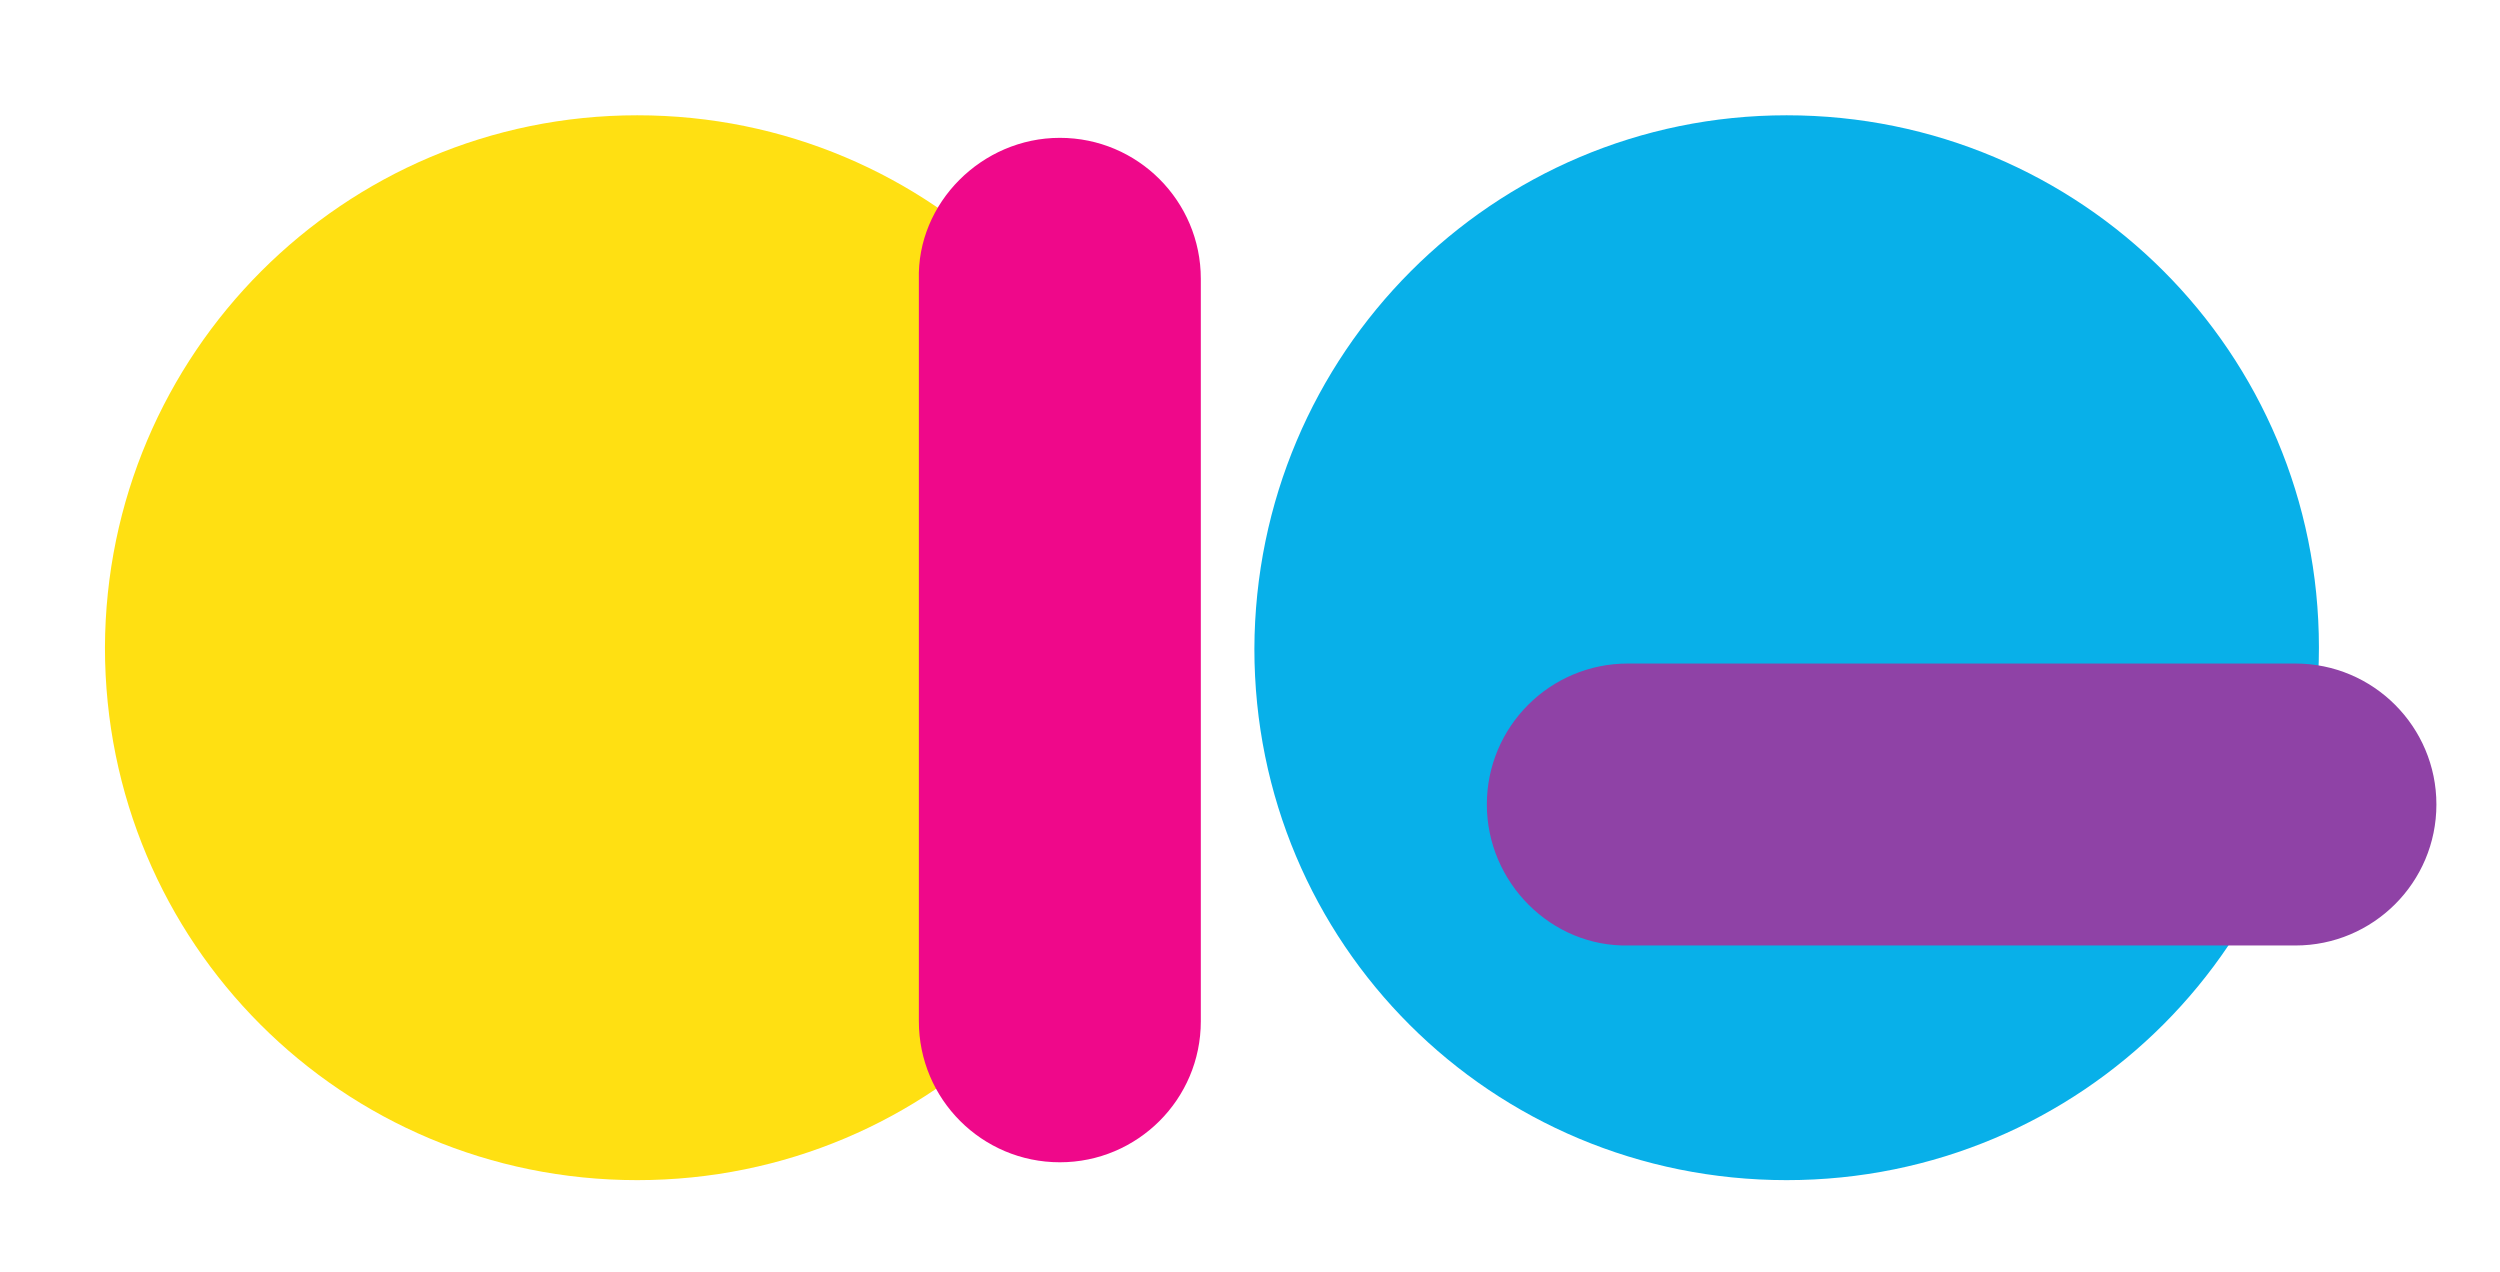 <?xml version="1.0" encoding="utf-8"?>
<!-- Generator: Adobe Illustrator 18.1.1, SVG Export Plug-In . SVG Version: 6.00 Build 0)  -->
<svg version="1.1" id="Layer_1" xmlns="http://www.w3.org/2000/svg" xmlns:xlink="http://www.w3.org/1999/xlink" x="0px" y="0px"
	 viewBox="303 310.3 798 406" enable-background="new 303 310.3 798 406" xml:space="preserve">
<g>
	<path fill="#08B0E9" d="M873.3,347.1c94.1,0,169.9,75.8,169.9,169.9S967.5,687,873.3,687s-169.9-75.5-169.9-169.6
		C703.7,423.2,779.5,347.1,873.3,347.1L873.3,347.1z"/>
	<path fill="#8F42A6" d="M777.6,567.1L777.6,567.1c0-24.9,20.2-45,45-45h213.1c24.9,0,45,20.2,45,45l0,0c0,24.9-20.2,45-45,45H823
		C798.1,612.7,777.6,591.9,777.6,567.1L777.6,567.1z"/>
	<path fill="#FFE012" d="M506.4,347.1c94.1,0,169.9,75.8,169.9,169.9S600.6,687,506.4,687S336.5,611.2,336.5,517
		C336.8,423.2,412.6,347.1,506.4,347.1L506.4,347.1z"/>
	<path fill="#EF088A" d="M641.3,354.3L641.3,354.3c24.9,0,45,20.2,45,45v237c0,24.9-20.2,45-45,45l0,0c-24.9,0-45-20.2-45-45V399.6
		C595.6,375.1,616.4,354.3,641.3,354.3L641.3,354.3z"/>
</g>
</svg>
